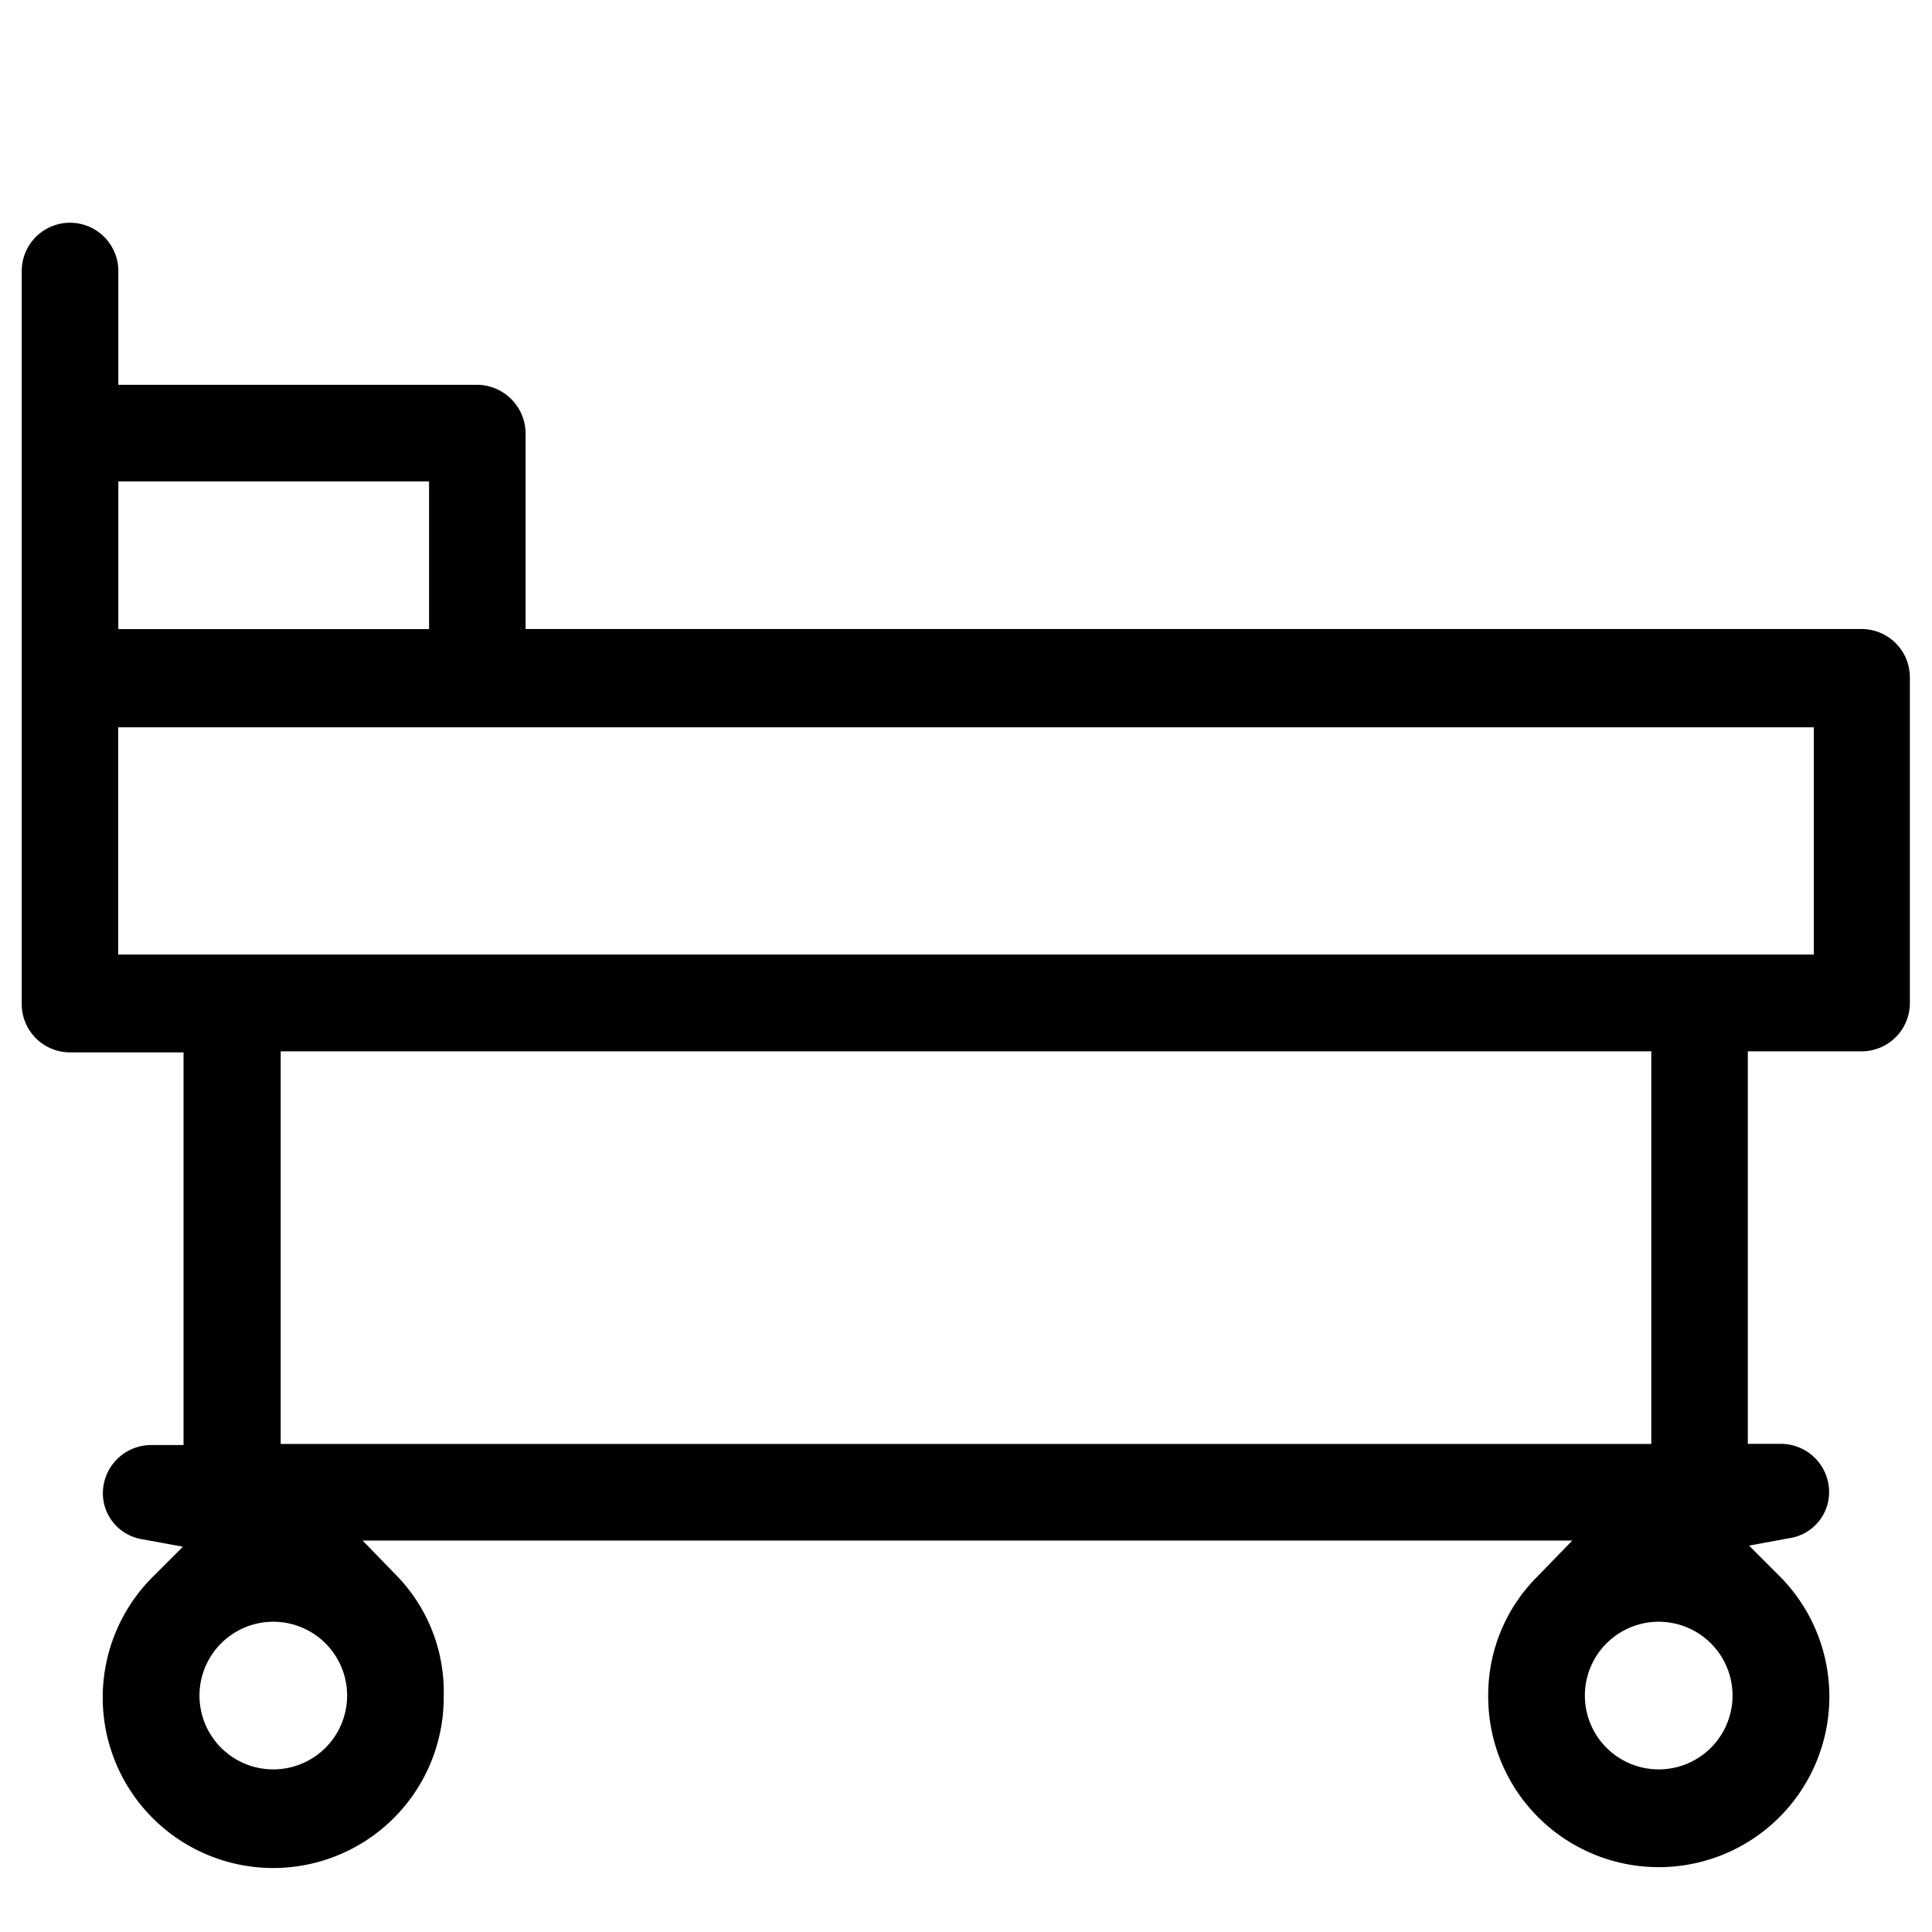 <svg xmlns="http://www.w3.org/2000/svg" fill="none" class="Icon Icon-cat-sanidad-celadores" viewBox="0 0 24 24"><path fill="currentColor" d="M23.132 7.814H6.529V5.38a.607.607 0 0 0-.6-.6H1.47V3.367a.6.6 0 0 0-1.2 0v9.106a.6.6 0 0 0 .6.6h1.41v4.878h-.402a.6.6 0 0 0-.6.6.579.579 0 0 0 .494.571l.5.092-.36.36a2.118 2.118 0 1 0 3.6 1.504 2.075 2.075 0 0 0-.57-1.49l-.438-.451h15.028l-.438.451a2.076 2.076 0 0 0-.607 1.476 2.119 2.119 0 1 0 3.6-1.504l-.36-.36.501-.092a.579.579 0 0 0 .494-.572.6.6 0 0 0-.6-.6h-.41V13.06h1.413a.6.6 0 0 0 .6-.6V8.414a.6.6 0 0 0-.593-.6zM1.468 5.98H5.33v1.835H1.47V5.98zm1.927 16a.917.917 0 1 1 0-1.834.917.917 0 0 1 0 1.834zm.092-4.045V13.06h17.026v4.877H3.487zm17.118 4.045a.917.917 0 1 1 0-1.834.917.917 0 0 1 0 1.834zm1.927-10.122H1.468V9.035h21.064v2.824z"/></svg>